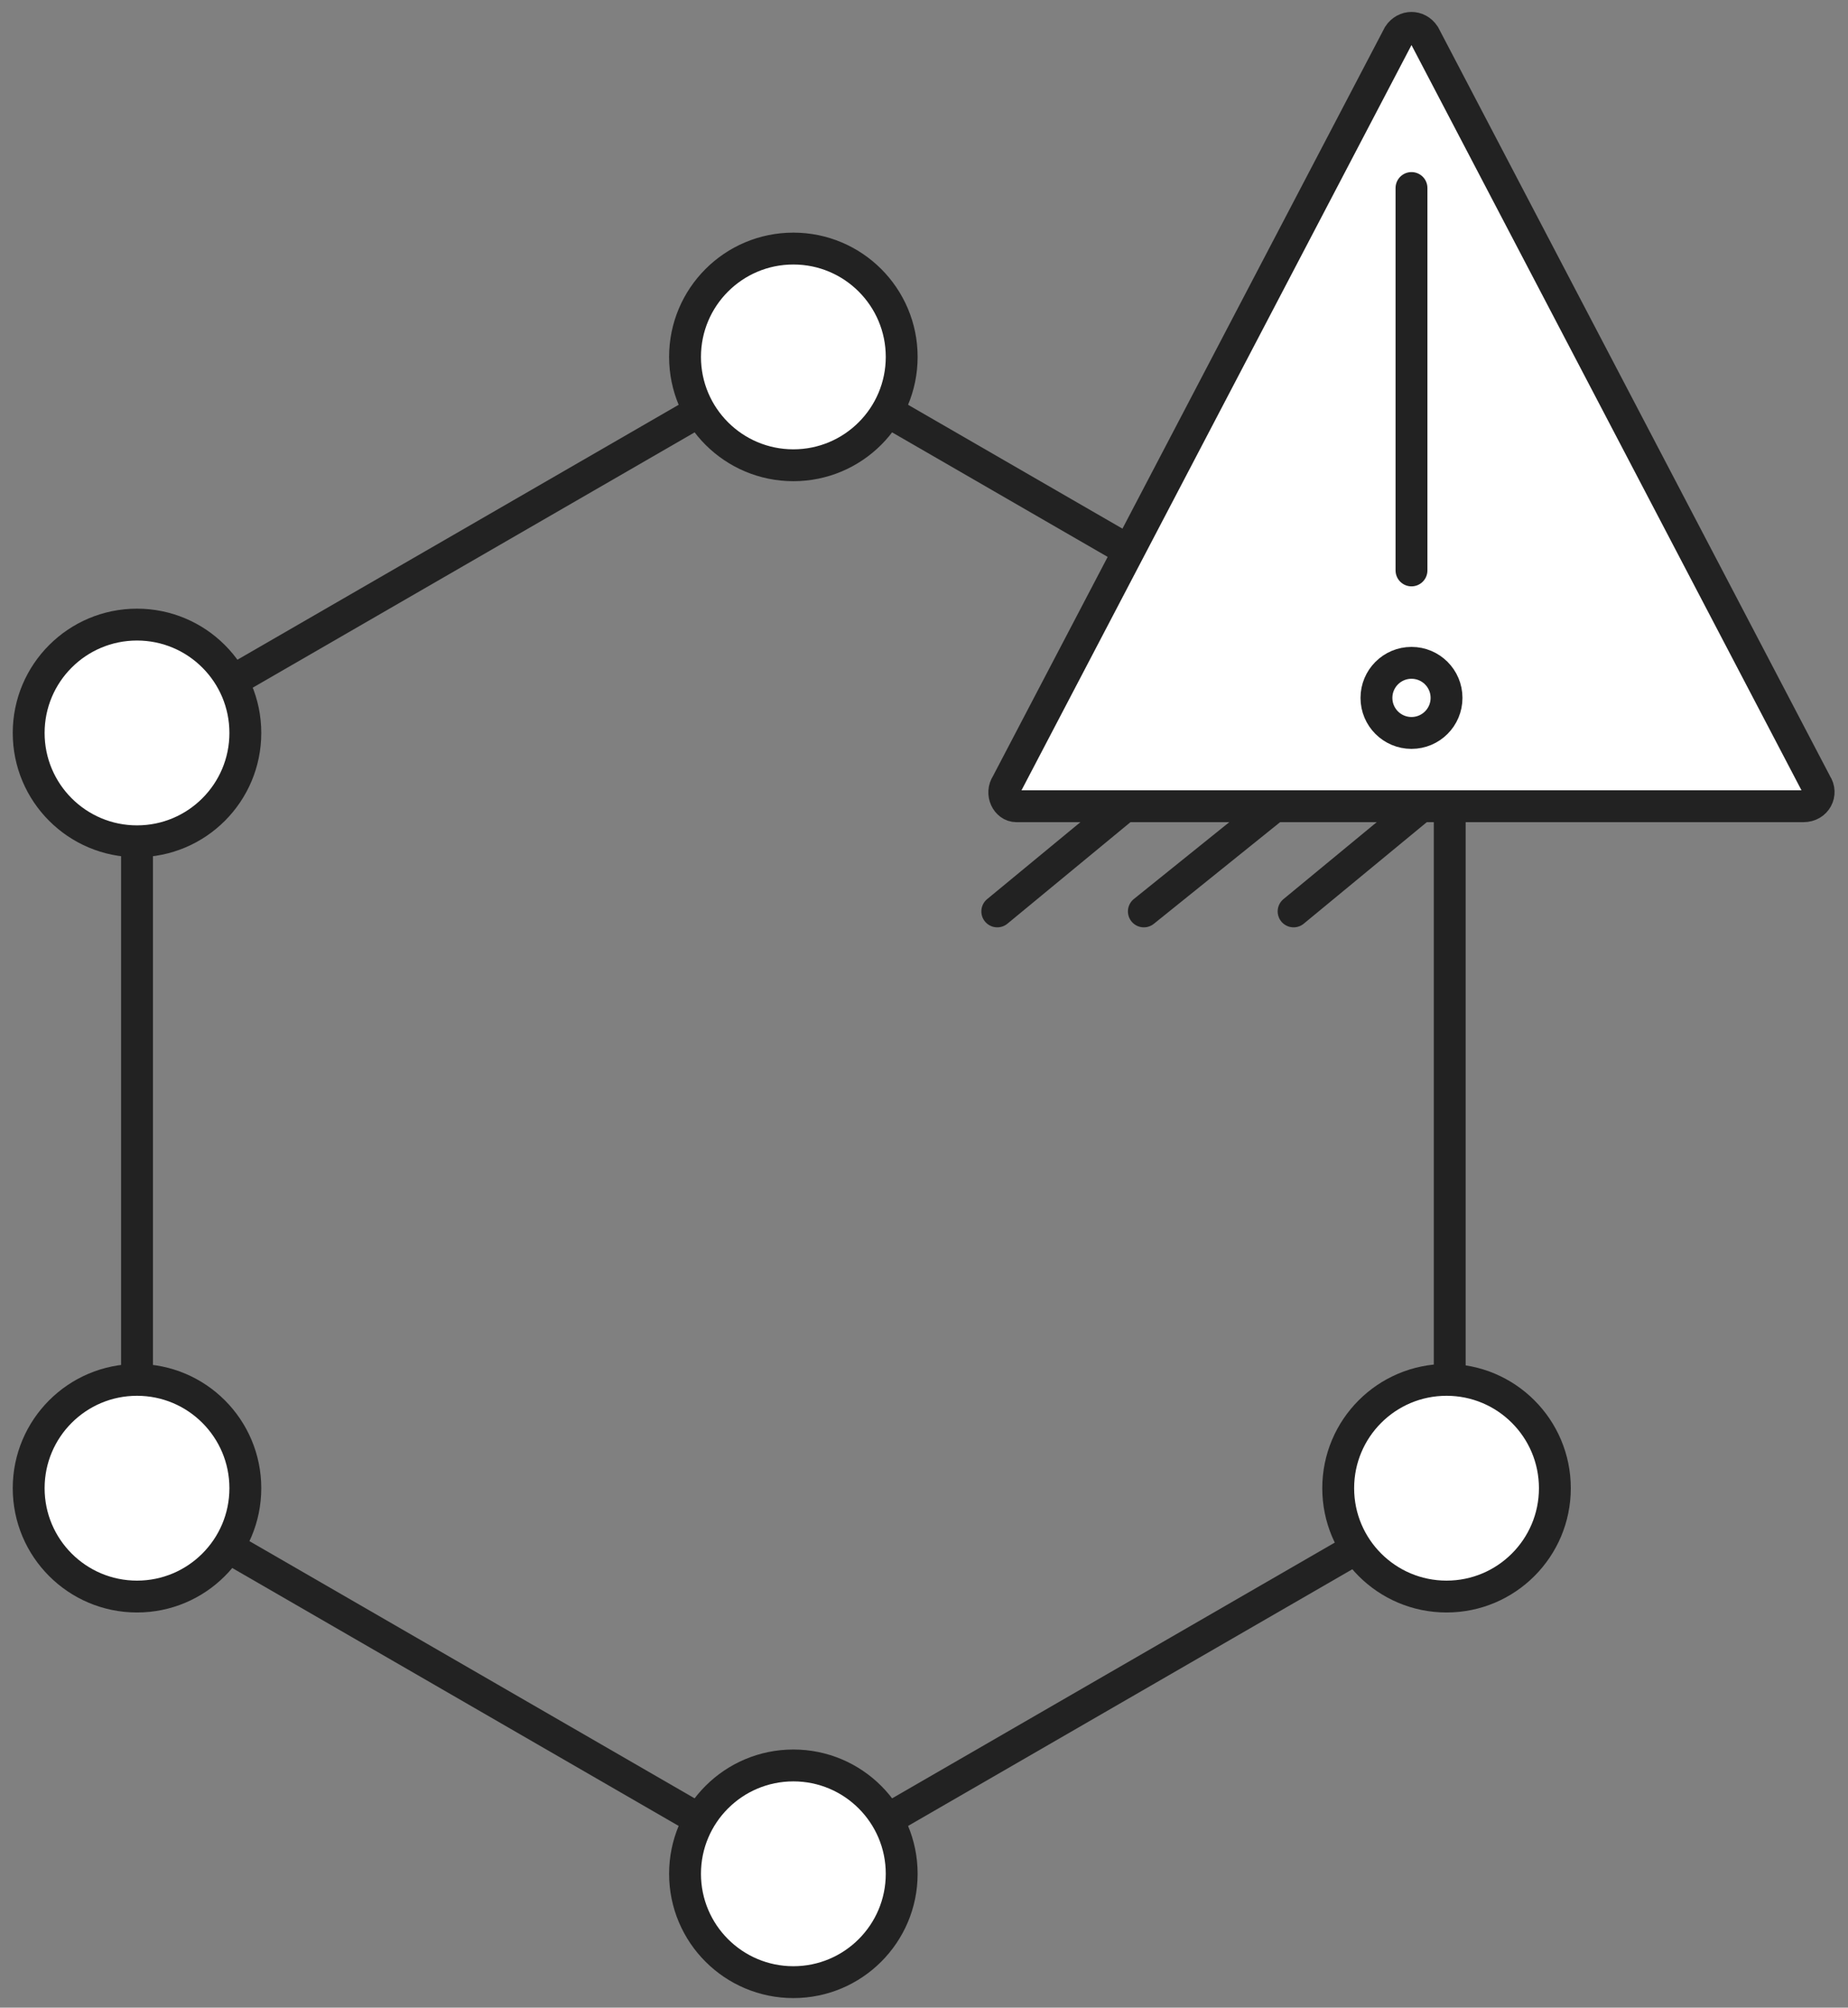 <?xml version="1.0" encoding="utf-8"?>
<!-- Generator: Adobe Illustrator 19.1.0, SVG Export Plug-In . SVG Version: 6.00 Build 0)  -->
<svg version="1.1" id="Layer_1" xmlns="http://www.w3.org/2000/svg" xmlns:xlink="http://www.w3.org/1999/xlink" x="0px" y="0px"
	 viewBox="0 0 58 63" style="enable-background:new 0 0 58 63;" xml:space="preserve">
<rect x="0" y="0" width="58" height="63" fill="#808080" stroke="none"/>
<style type="text/css">
	.st0{fill:none;stroke:#222222;stroke-linecap:round;stroke-miterlimit:10;}
	.st1{fill:#FFFFFF;stroke:#222222;stroke-linecap:round;stroke-miterlimit:10;}
	.st2{fill:#FFFFFF;stroke:#222222;stroke-miterlimit:10;}
</style>
<polygon class="st0" points="4.3,23.1 24.9,11.2 45.5,23.1 45.5,46.9 24.9,58.8 4.3,46.9 "/>
<path class="st1" d="M31.6,24.6L43.9,1.1c0.2-0.3,0.6-0.3,0.8,0L57,24.6c0.2,0.3,0,0.7-0.4,0.7H31.9C31.6,25.3,31.4,24.9,31.6,24.6z
	"/>
<circle class="st1" cx="44.3" cy="21.9" r="1.1"/>
<line class="st1" x1="44.3" y1="5.9" x2="44.3" y2="17.9"/>
<line class="st0" x1="31.3" y1="28.6" x2="35.3" y2="25.3"/>
<line class="st0" x1="35.9" y1="28.6" x2="40" y2="25.3"/>
<line class="st0" x1="40.6" y1="28.6" x2="44.6" y2="25.3"/>
<circle id="XMLID_54_" class="st2" cx="24.9" cy="11.2" r="3.4"/>
<circle id="XMLID_53_" class="st2" cx="24.9" cy="58.8" r="3.4"/>
<circle id="XMLID_52_" class="st2" cx="4.3" cy="46.7" r="3.4"/>
<circle id="XMLID_51_" class="st2" cx="45.4" cy="46.7" r="3.4"/>
<circle id="XMLID_50_" class="st2" cx="4.3" cy="23" r="3.4"/>
</svg>
